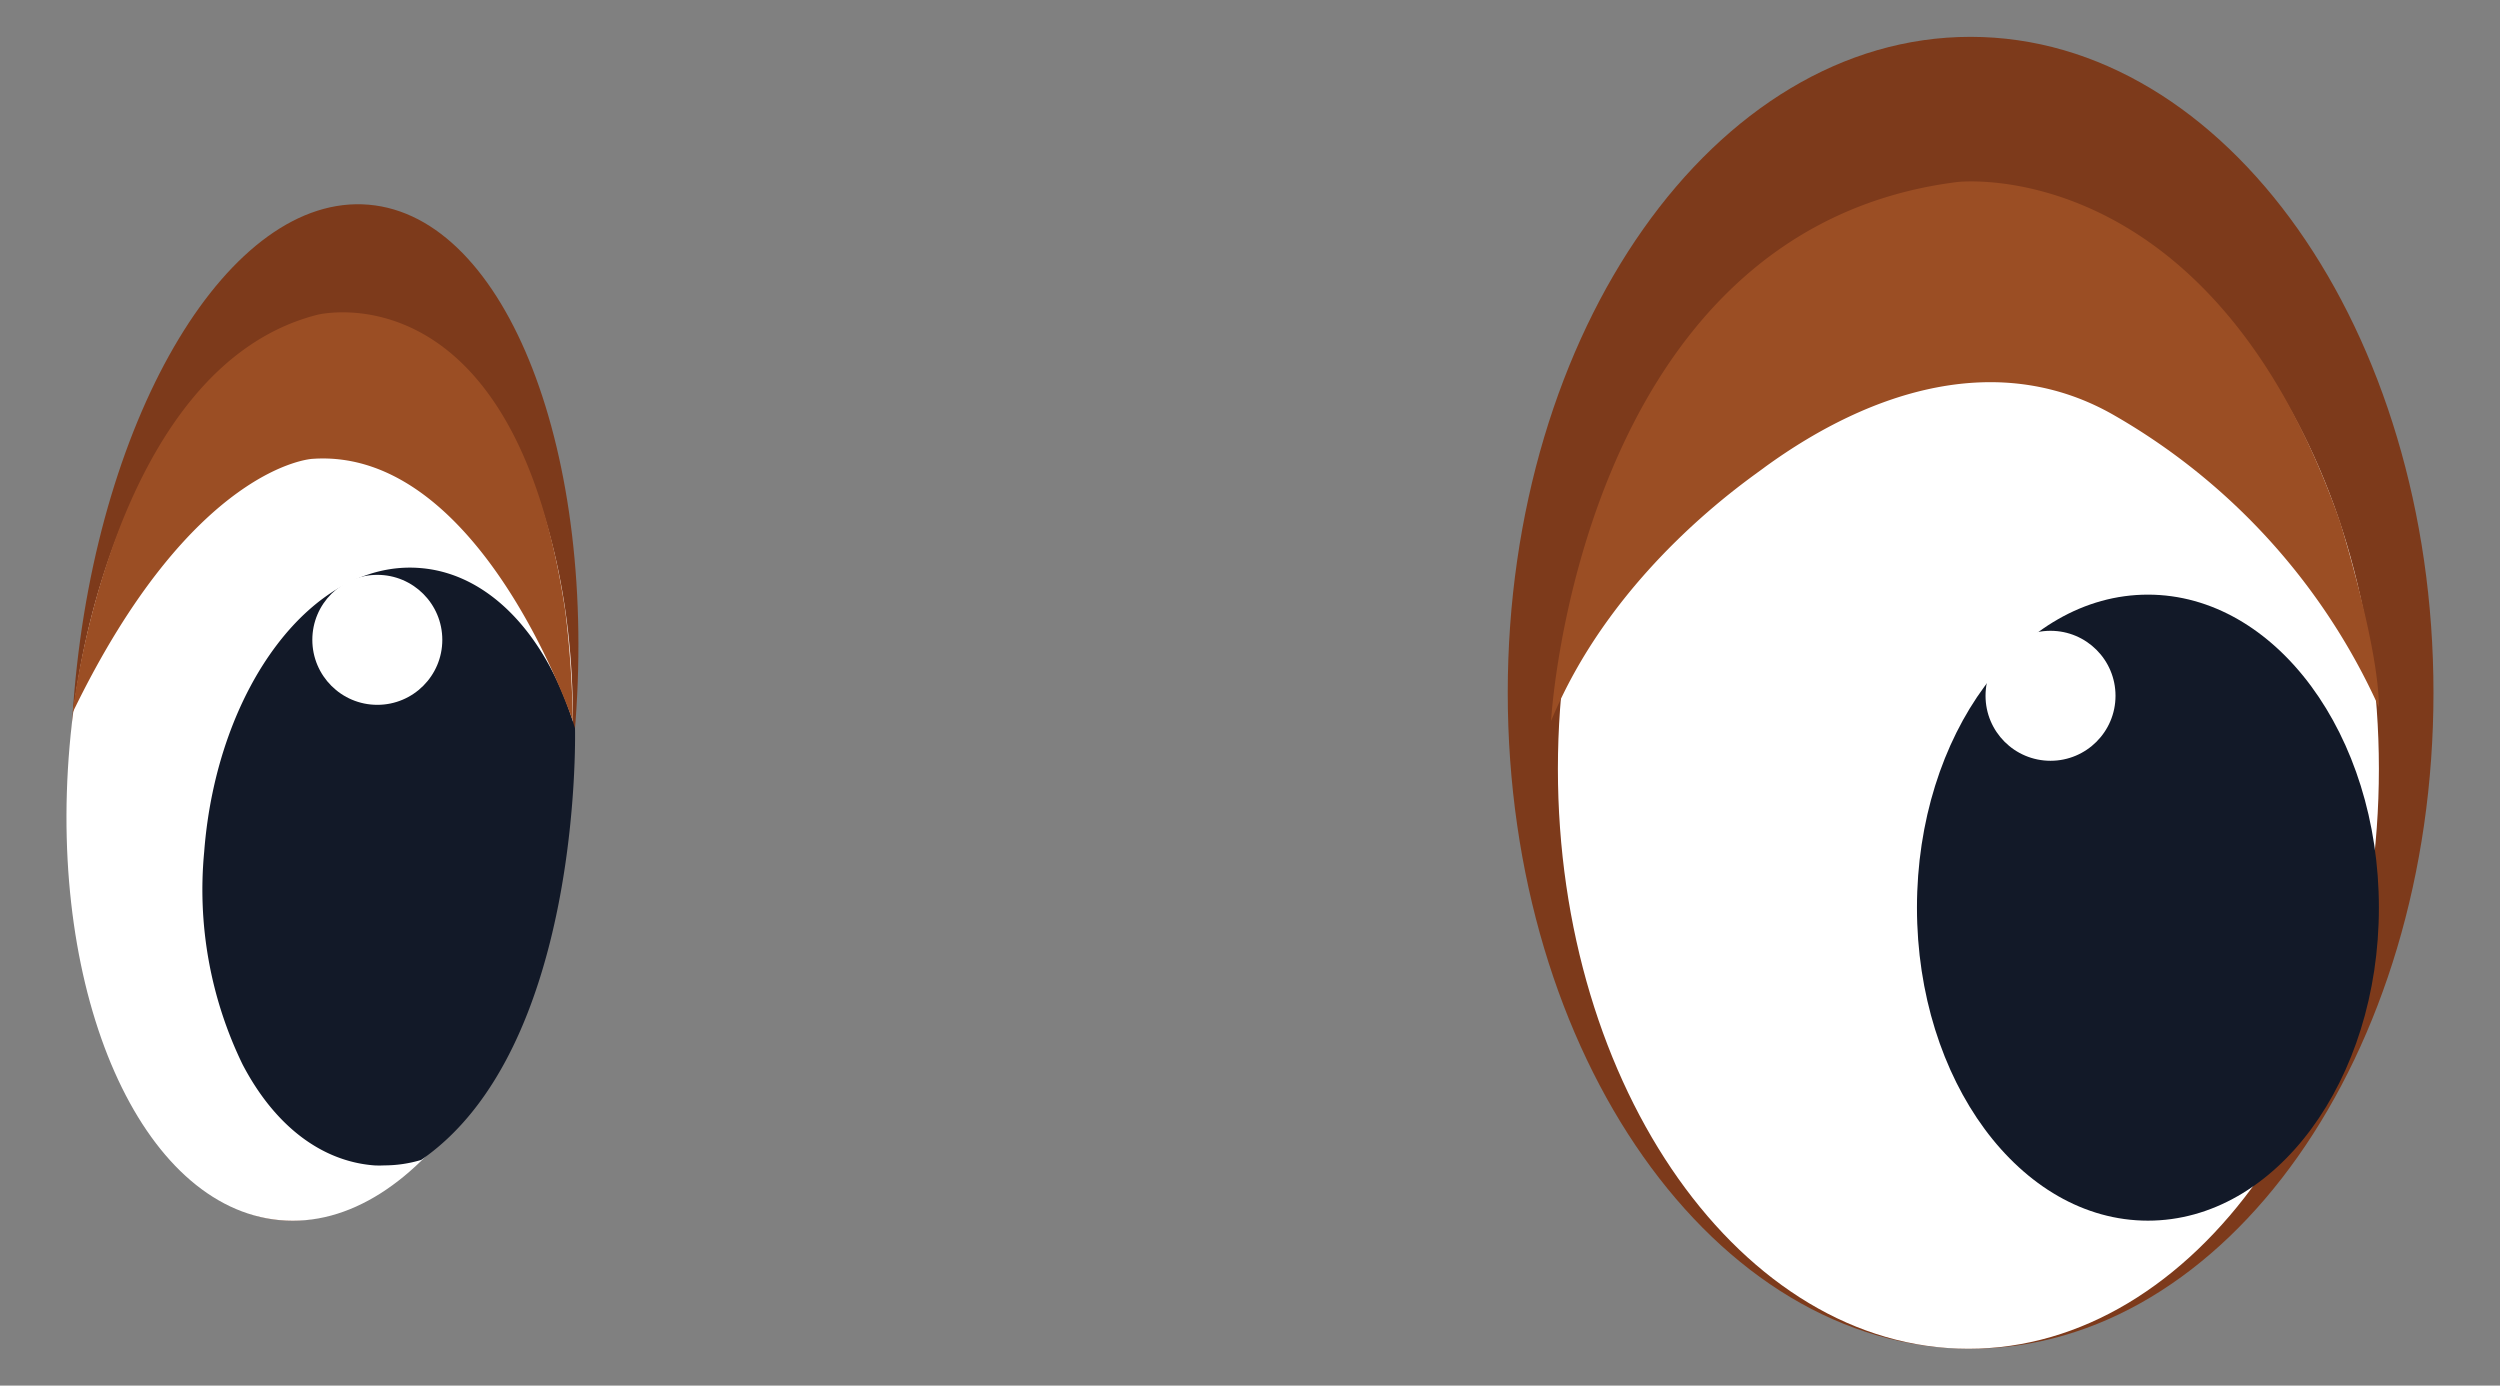 <svg id="e3776b89-e4b3-4959-895c-34298b9a21d4" data-name="Layer 1" xmlns="http://www.w3.org/2000/svg" width="146.56" height="81.23" viewBox="0 0 146.56 81.23">
  <rect x="0" y="0" width="146.56" height="81.23" fill="#808080" stroke="none"/>
  <defs>
    <style>
      .fd2dbc64-22c4-462b-b022-1e579c288253 {
        fill: #7d3a1b;
      }

      .aa4b3122-ac40-430a-ad31-7f101b892227 {
        fill: #fff;
      }

      .a45f65d8-673b-4622-8fa1-08a5299807a5 {
        fill: #121928;
      }

      .b2e4b442-ba72-4a56-bbfc-581ffecaa67a {
        fill: #9b4e24;
      }
    </style>
  </defs>
  <g>
    <g>
      <g>
        <path class="fd2dbc64-22c4-462b-b022-1e579c288253" d="M142.66,40.61c0,21.24-12.15,38.46-27.14,38.46S88.39,61.85,88.39,40.61,100.54,2.16,115.52,2.16,142.66,19.38,142.66,40.61Z"/>
        <path class="aa4b3122-ac40-430a-ad31-7f101b892227" d="M115.4,79.07c-13.27,0-24.07-15.27-24.07-34s10.8-34,24.07-34,24.06,15.27,24.06,34S128.67,79.07,115.4,79.07Z"/>
      </g>
      <ellipse class="a45f65d8-673b-4622-8fa1-08a5299807a5" cx="125.92" cy="53.21" rx="13.54" ry="18.35"/>
      <circle class="aa4b3122-ac40-430a-ad31-7f101b892227" cx="120.21" cy="40.79" r="3.81"/>
      <g>
        <g>
          <path class="fd2dbc64-22c4-462b-b022-1e579c288253" d="M33.68,43.05c-1.43,16.43-9.15,29.18-17.25,28.48s-13.5-14.6-12.07-31S13.51,11.31,21.61,12,35.11,26.62,33.68,43.05Z"/>
          <path class="aa4b3122-ac40-430a-ad31-7f101b892227" d="M33.4,46.28c-1.28,14.65-8.87,26-17,25.25S2.81,58.37,4.08,43.73s8.87-26,17-25.25S34.67,31.63,33.4,46.28Z"/>
        </g>
        <g>
          <path class="aa4b3122-ac40-430a-ad31-7f101b892227" d="M25.26,48.52a3.14,3.14,0,1,1-3.14-3A3.06,3.06,0,0,1,25.26,48.52Z"/>
          <path class="aa4b3122-ac40-430a-ad31-7f101b892227" d="M20.37,62.05A1.35,1.35,0,1,1,19,60.77,1.32,1.32,0,0,1,20.37,62.05Z"/>
          <path class="a45f65d8-673b-4622-8fa1-08a5299807a5" d="M33.71,42.7h0c-1.57-5.32-4.94-9.08-9.09-9.4-6.27-.5-11.91,7-12.65,16.64A23.44,23.44,0,0,0,14.22,62.4c1.87,3.58,4.61,5.68,7.72,5.92a5.68,5.68,0,0,0,.59,0A7.53,7.53,0,0,0,24.69,68C34.05,61.53,33.72,43.29,33.71,42.7Z"/>
        </g>
        <circle class="aa4b3122-ac40-430a-ad31-7f101b892227" cx="22.12" cy="37.51" r="3.81"/>
      </g>
    </g>
    <path class="b2e4b442-ba72-4a56-bbfc-581ffecaa67a" d="M4.26,41.77S6.49,21.52,18.62,18.45c0,0,11.51-2.87,14.52,17.38a59.09,59.09,0,0,1,.44,6.44S28.15,26.2,18.31,26.9C18.31,26.9,11.28,27.26,4.26,41.77Z"/>
    <path class="b2e4b442-ba72-4a56-bbfc-581ffecaa67a" d="M90.93,42.27s1.59-28.81,23.82-31.6c0,0,14.86-1.77,22.44,19.94,0,0,2.27,7.29,2.27,10.85A37.5,37.5,0,0,0,124,24.38c-6.7-3.89-14.23-1.58-20.53,3C102.68,28,94.63,33.3,90.93,42.27Z"/>
  </g>
</svg>
